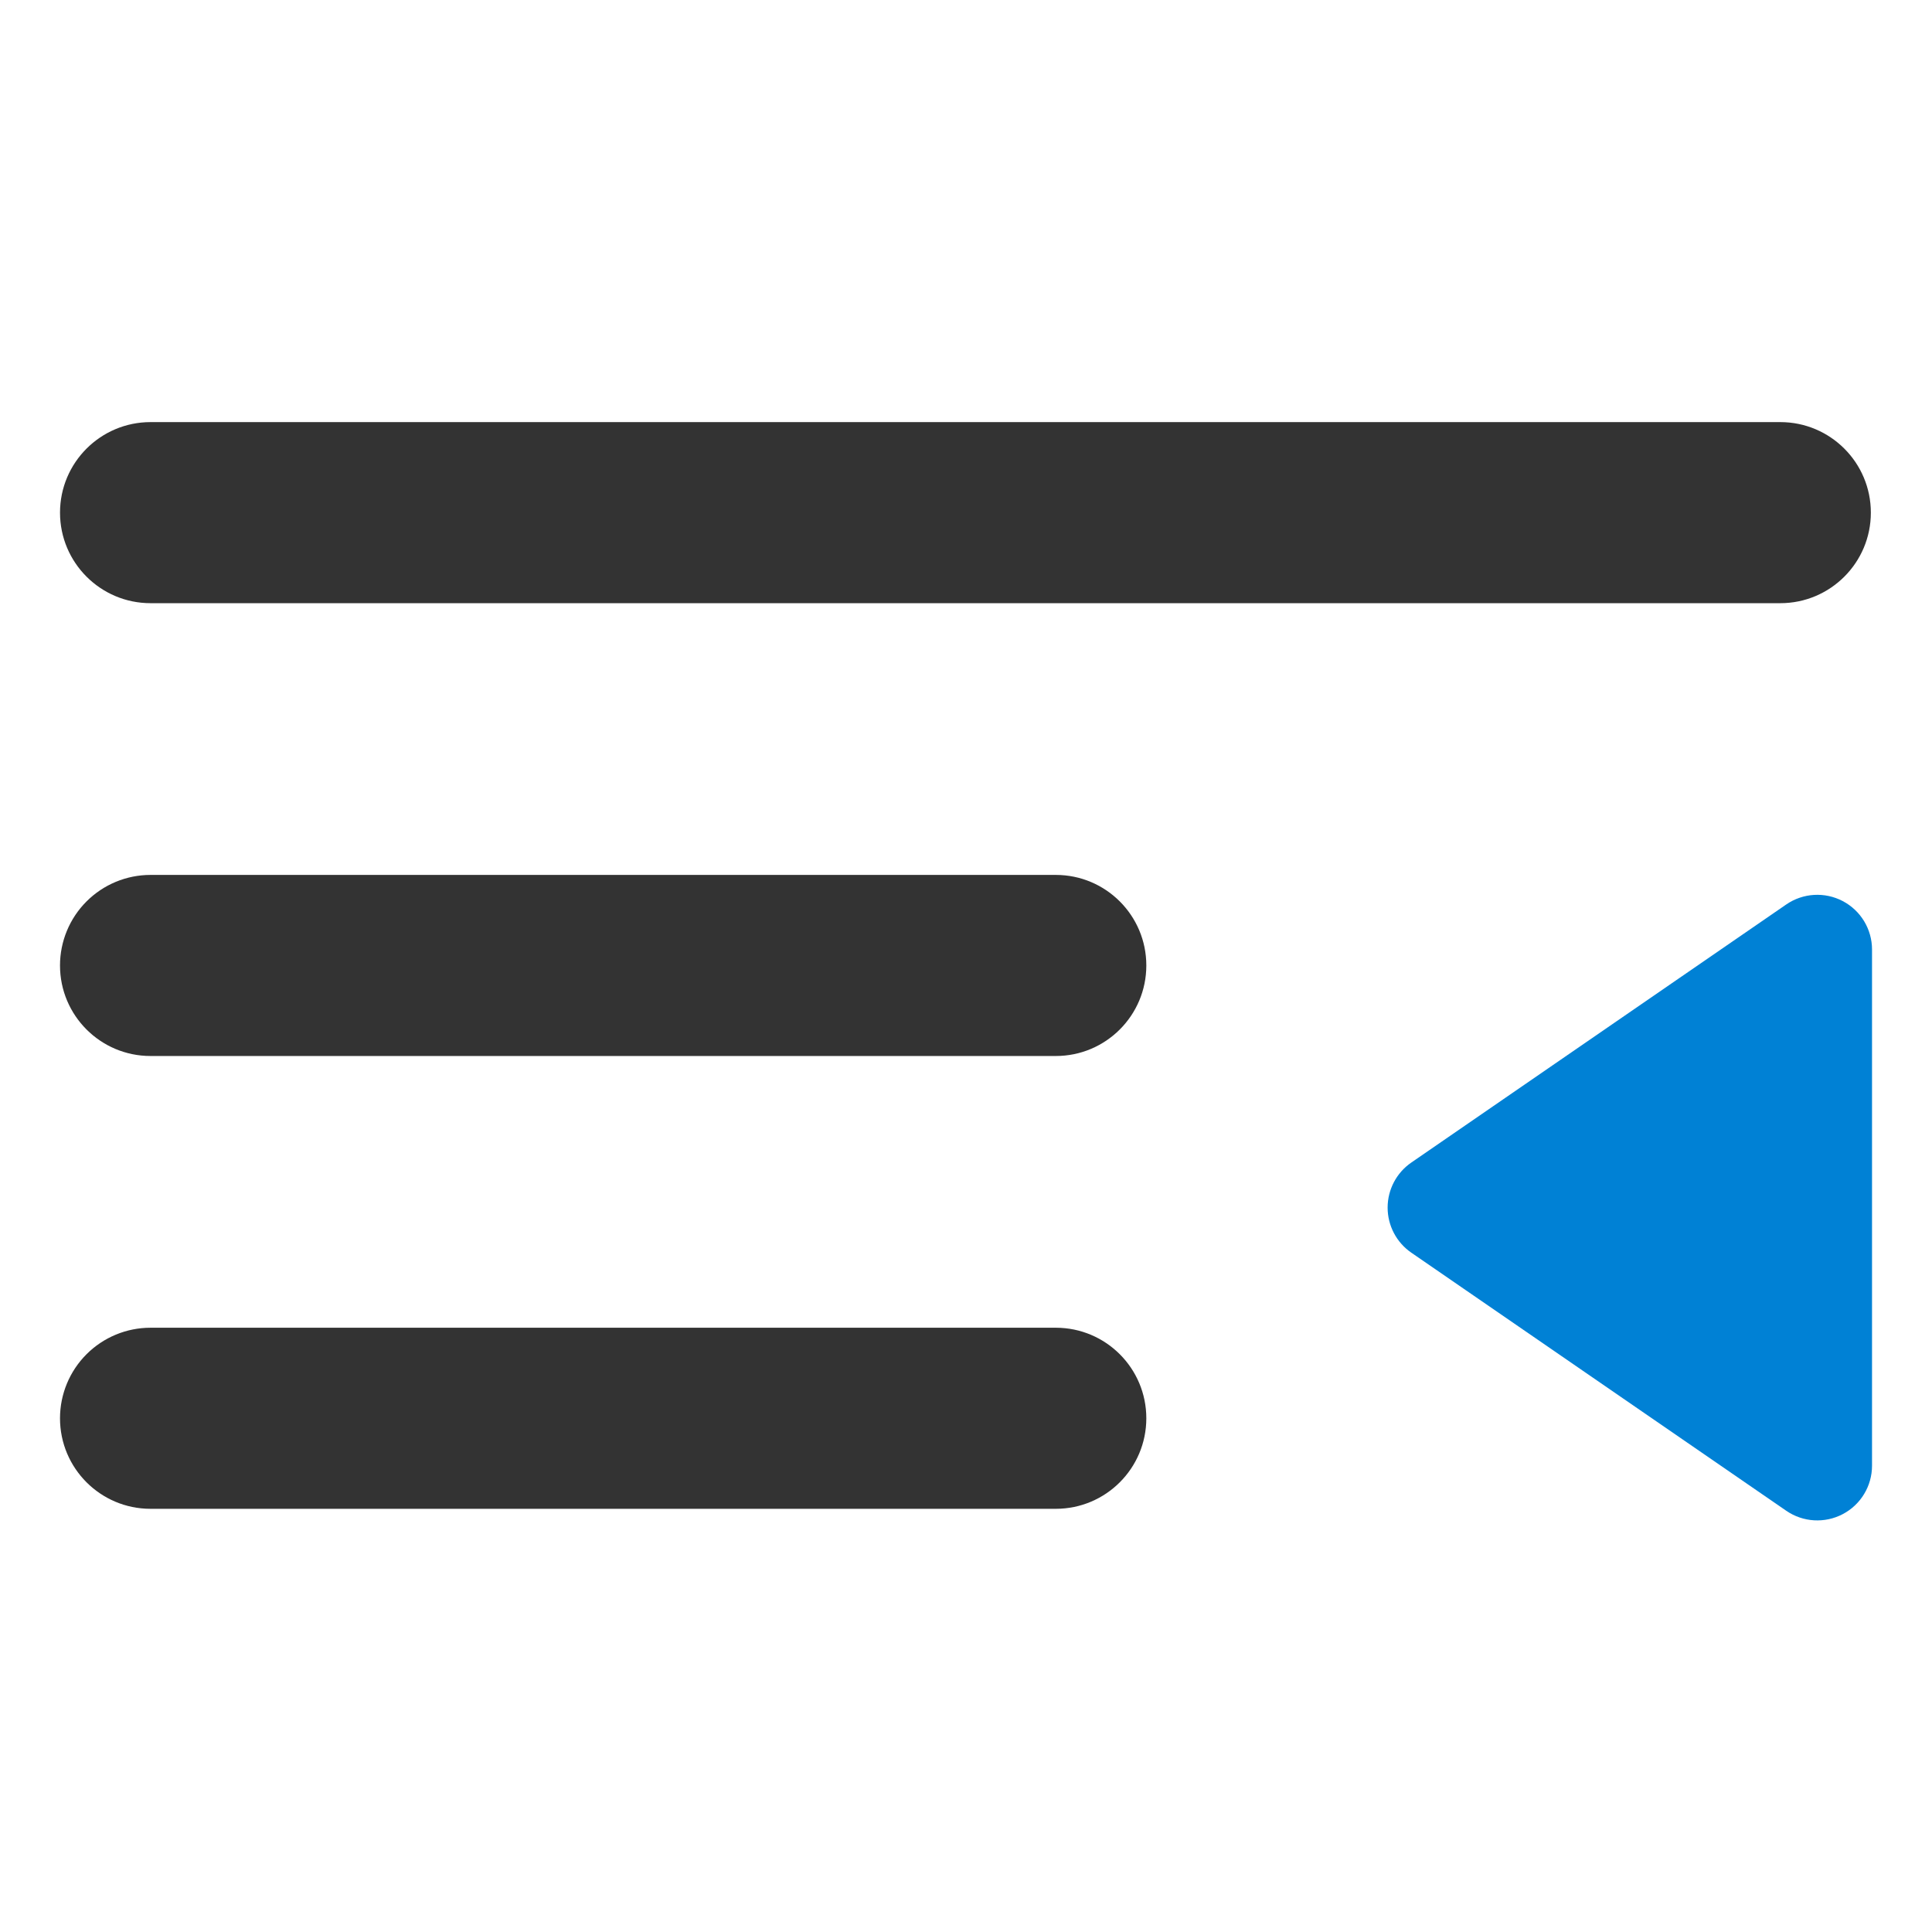 <?xml version="1.0" encoding="UTF-8" standalone="no"?><!DOCTYPE svg PUBLIC "-//W3C//DTD SVG 1.1//EN" "http://www.w3.org/Graphics/SVG/1.1/DTD/svg11.dtd"><svg width="100%" height="100%" viewBox="0 0 512 512" version="1.1" xmlns="http://www.w3.org/2000/svg" xmlns:xlink="http://www.w3.org/1999/xlink" xml:space="preserve" xmlns:serif="http://www.serif.com/" style="fill-rule:evenodd;clip-rule:evenodd;stroke-linejoin:round;stroke-miterlimit:2;"><g id="align-outdent"><g id="unerline" transform="matrix(1.189,0,0,1.652,-232.164,-205.46)"><path d="M450.758,351.886c0,-8.022 -9.033,-14.524 -20.177,-14.524l-201.77,0c-5.351,0 -10.484,1.53 -14.268,4.254c-3.783,2.723 -5.909,6.418 -5.909,10.27l0,0c0,8.021 9.033,14.524 20.177,14.524l201.77,0c11.144,0 20.177,-6.503 20.177,-14.524l0,0Z" style="fill:#333;"/></g><g id="unerline1" serif:id="unerline" transform="matrix(1.982,0,0,1.652,-397.607,-445.46)"><path d="M450.758,351.886c0,-8.022 -5.42,-14.524 -12.106,-14.524l-217.912,0c-6.686,0 -12.106,6.502 -12.106,14.524l0,0c0,8.021 5.42,14.524 12.106,14.524l217.912,0c6.686,0 12.106,-6.503 12.106,-14.524l0,0Z" style="fill:#333;"/></g><g id="unerline2" serif:id="unerline" transform="matrix(1.189,0,0,1.652,-232.164,-325.46)"><path d="M450.758,351.886c0,-8.022 -9.033,-14.524 -20.177,-14.524l-201.77,0c-5.351,0 -10.484,1.53 -14.268,4.254c-3.783,2.723 -5.909,6.418 -5.909,10.27l0,0c0,8.021 9.033,14.524 20.177,14.524l201.77,0c11.144,0 20.177,-6.503 20.177,-14.524l0,0Z" style="fill:#333;"/></g><g transform="matrix(1.0497e-16,-1.714,1.245,7.62129e-17,117.626,498.286)"><path d="M97.033,205.933c1.579,-3.157 4.184,-5.042 6.967,-5.042c2.783,0 5.388,1.885 6.967,5.042c10.078,20.156 28.736,57.474 39.904,79.809c1.782,3.564 1.983,8.196 0.521,12.027c-1.462,3.832 -4.345,6.231 -7.488,6.231c-21.273,0 -58.535,0 -79.808,0c-3.143,0 -6.026,-2.399 -7.488,-6.231c-1.462,-3.831 -1.261,-8.463 0.521,-12.027c11.168,-22.335 29.826,-59.653 39.904,-79.809Z" style="fill:#0081d5;"/></g></g></svg>